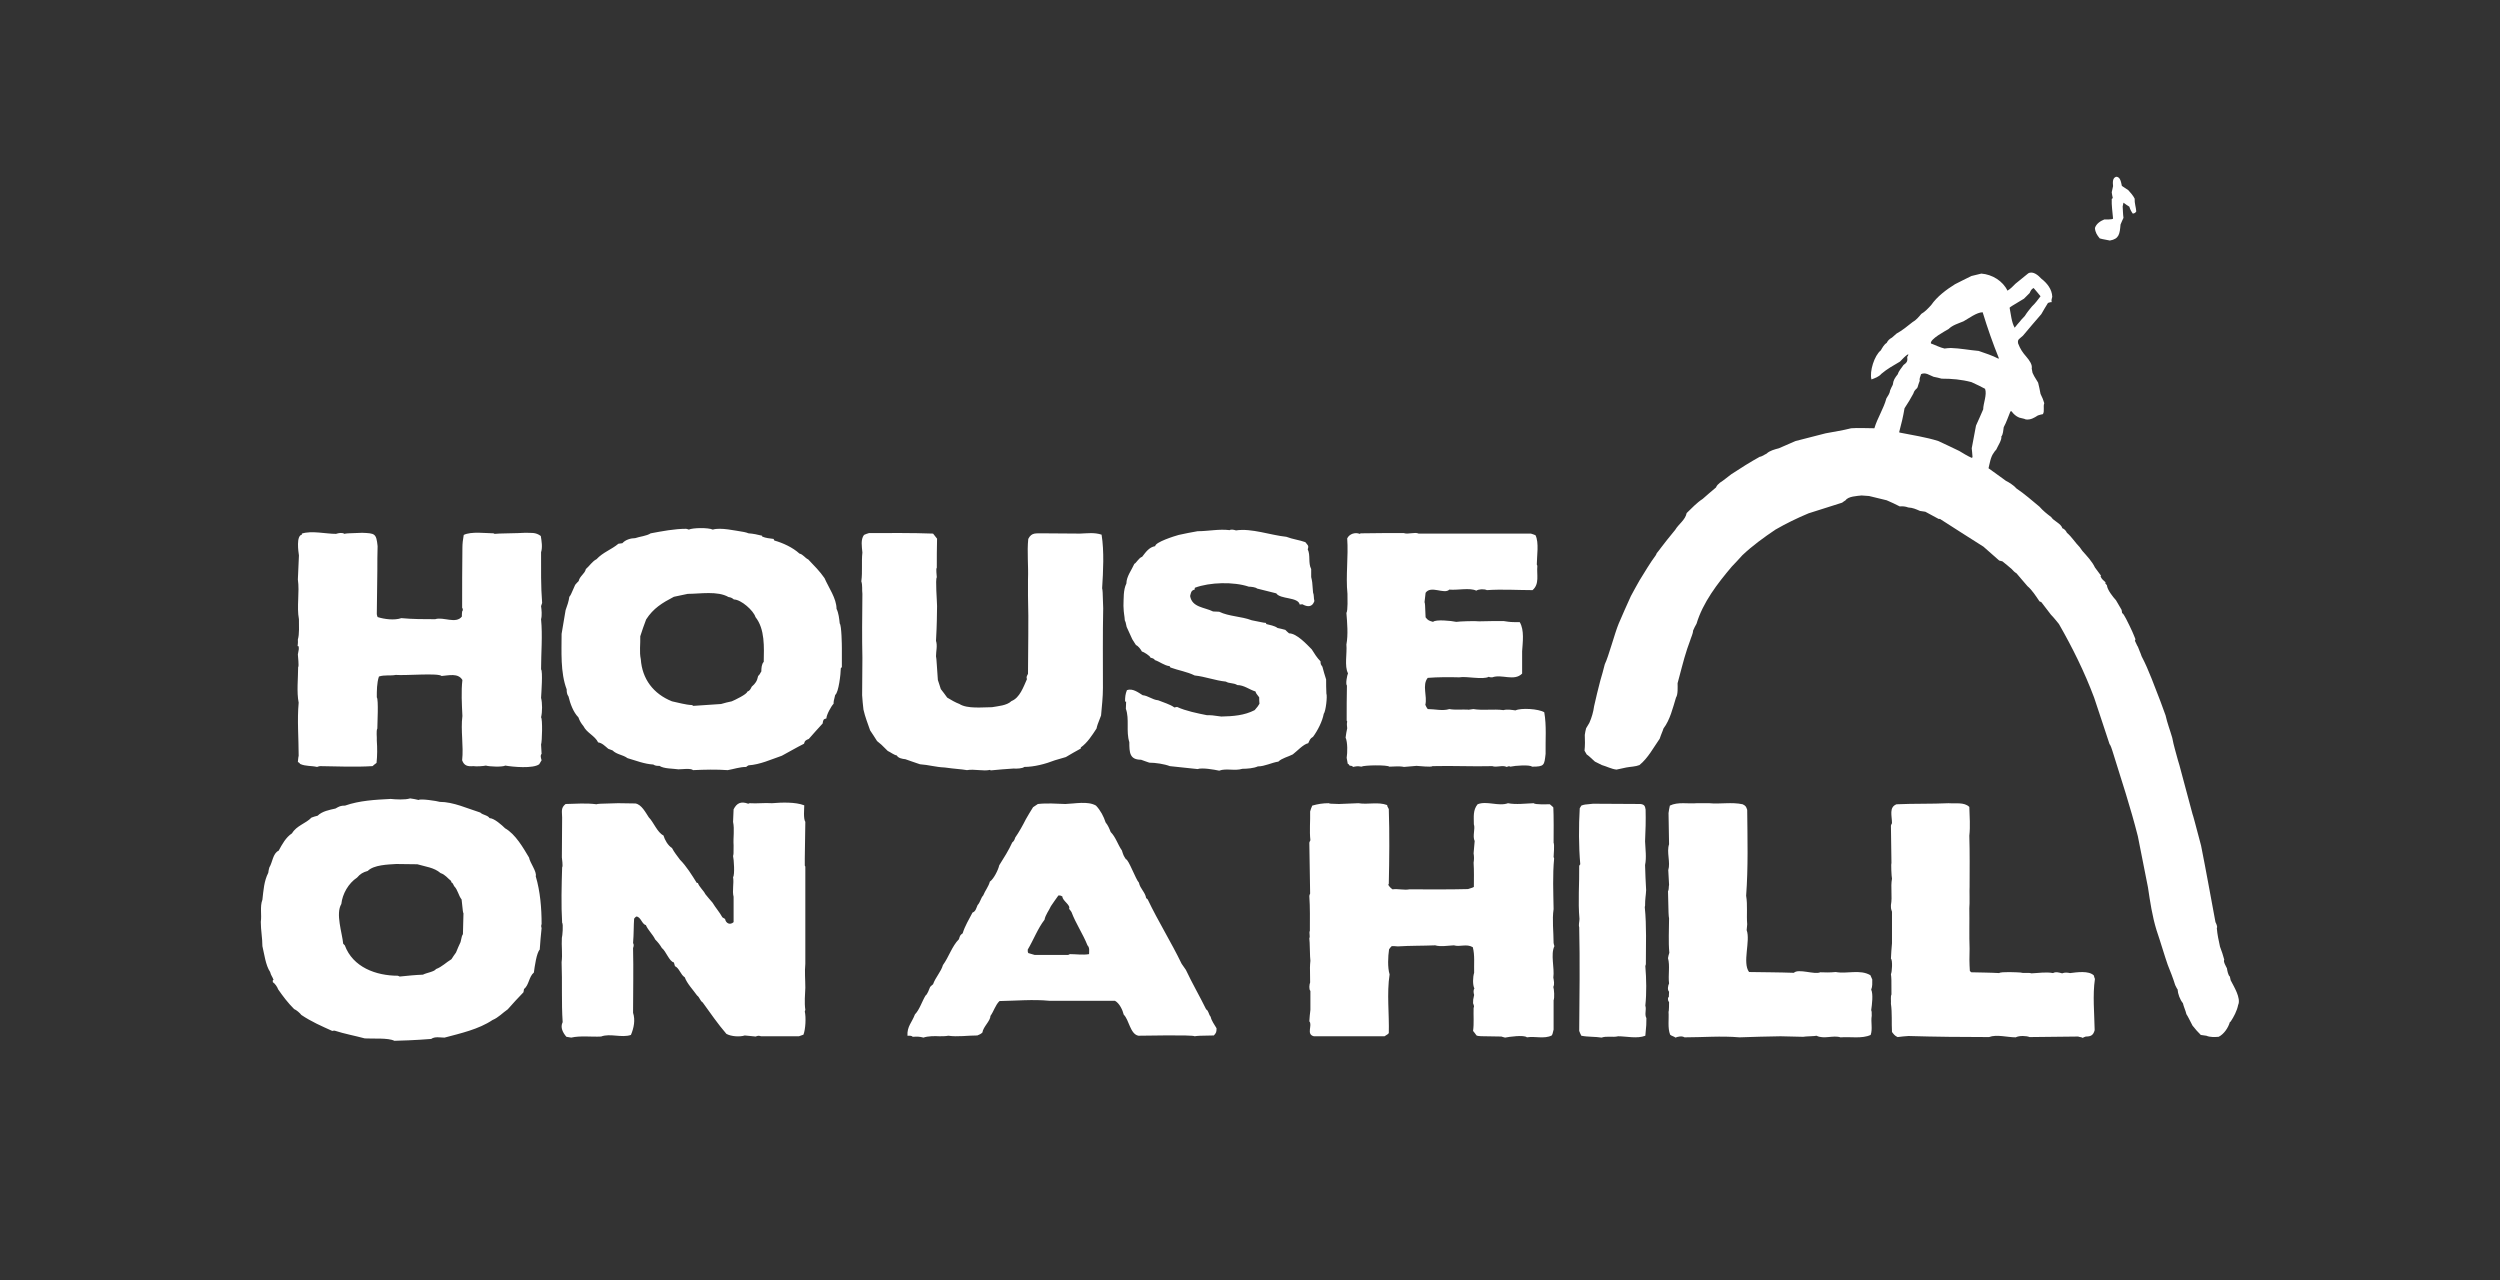 <?xml version="1.0" encoding="utf-8"?>
<!-- Generator: Adobe Illustrator 18.1.1, SVG Export Plug-In . SVG Version: 6.00 Build 0)  -->
<svg class="logo-white" aria-labelledby="websitetitle" version="1.1" id="Ebene_1" xmlns="http://www.w3.org/2000/svg" xmlns:xlink="http://www.w3.org/1999/xlink" x="0px" y="0px"
	 viewBox="0 0 937.5 480" enable-background="new 0 0 937.5 480" xml:space="preserve">
<rect x="0" y="0" width="937.5" height="480" fill="#333333" stroke="none"/>
<title id="websitetitle">House on a Hill</title>
<g>
	<path fill-rule="evenodd" clip-rule="evenodd" fill="#FFFFFF" d="M791.2,90.2c-1.2-0.3-2.5-0.4-3.8-0.8c-1-1.2-1.7-2.3-1.8-3.9
		c0.5-1.6,2-2.6,3.5-3.2c0.3,0,2.9,0.1,3.3-0.3c-0.2-2.5-0.6-4.9-0.5-7.4c0.1-0.1,0.2-0.2,0.4-0.3c-0.2-0.8-0.3-1.5-0.4-2.2
		c0.2-0.8,0.3-1.5,0.5-2.3c-0.1-1.3-0.3-3,1.1-3.5c1.7-0.1,1.9,2.2,2.2,3.4c0.8,0.5,1.5,1.1,2.4,1.6c0.9,1,1.8,2,2.4,3.2
		c-0.1,1.7,0.5,3.2,0.6,4.8c-0.4,0.6-0.7,0.7-1.3,0.8c-0.6-0.8-1-1.6-1.3-2.6c-0.8-0.5-1.3-0.8-2.2-1.5c-0.1,0.5-0.2,0.9-0.3,1.4
		c0.1,1.4,0.1,2.9,0.3,4.3c-0.4,0.8-0.7,1.6-1.1,2.5C794.9,87.7,794.7,89.6,791.2,90.2L791.2,90.2z"/>
	<path fill="#FFFFFF" d="M836.5,367.6c-0.1-0.5-0.2-1-0.3-1.4c-0.6-0.3-1-2.3-1.1-3.1c-0.3-0.6-1.5-2.6-1-3.2
		c-0.4-1.6-1-3.3-1.6-4.9c-0.5-2.3-1-4.5-1.2-7c0.4-0.4-0.3-1.8-0.5-2.2c-1.8-9.6-3.5-19.2-5.4-28.7c-2.1-7.9-3-11.4-3.2-11.8
		c-3.4-12.4-5-19-5.5-20.3c-0.7-2.7-1.6-5.5-2.1-8.3c-0.8-2.8-1.9-5.6-2.5-8.4c-0.6-1.7-1.3-3.5-1.9-5.2c-2.2-5.5-4.3-11.7-7.1-17
		c-0.4-1.3-1-2.4-1.4-3.6c-0.2-0.1-0.7-1.5-1.1-2.2c0.1-0.2,0.1-0.4,0.2-0.6c-0.6-1.3-0.5-1.5-2.2-5c-0.5-0.9-2.1-4.6-2.8-4.8
		c-0.1-0.4-0.1-0.8-0.2-1.2c-0.7-1.2-1.4-2.4-2.1-3.6c-1.2-1.3-3.3-4-3.4-5.6c-0.2-0.3-0.4-0.5-0.6-0.7c0-0.1,0-0.3,0.1-0.4
		c-0.8-0.8-1.5-1.2-1.9-2.3c0-0.1,0.1-0.2,0.2-0.2c-0.8-1.1-1.6-2.1-2.3-3.1c-1-2.2-3.1-4.4-4.7-6.2c-0.4-0.5-0.7-1-1-1.4
		c-1.7-1.7-3-3.9-4.8-5.4c-0.3-0.7-1-1.5-1.7-1.7c-0.5-1.8-3.3-2.7-4.2-4.2c-1.6-1.2-3.1-2.4-4.4-3.9c-2.8-2.3-5.6-4.8-8.6-6.8
		c-0.8-1-2.9-2.4-4-2.9c-0.3-0.2-3.8-2.8-6.5-4.7c0.4-1.6,0.8-4.3,1.9-5.7c0.3-0.5,0.6-0.9,1-1.3c0.5-1.2,2.2-3.7,1.9-4.9
		c0.7-0.8,0.7-2.4,0.9-3.5c1-1.8,1.7-4,2.5-5.9c0.1,0,0.2-0.1,0.4-0.1c0.8,1.1,1.7,1.9,2.9,2.4c2.1,0.5,2.1,0.5,2.5,0.7
		c1.8,0.2,3.1-0.6,4.5-1.5c0.6-0.2,1.3-0.4,1.9-0.5c0.7-1.2,0-2.8,0.5-4.1c-0.5-1.6-0.5-1.6-1.4-3.5c-0.2-1.3-0.6-2.9-0.9-4.2
		c-1.6-2.6-1.6-2.6-2.1-3.7c-0.1-0.5-0.2-1.1-0.3-1.6c0.3-1.4-0.8-3-2-4.4c-1.4-1.6-2.3-2.9-3.1-5c-0.3-1.6,0.4-1.6,1.8-2.9
		c1.3-1.6,5.5-6.5,6.9-8.1c0.8-1.4,1.6-2.8,2.5-4.2c0.9-0.3,0.9-0.3,1.4-0.3c-0.2-0.7,0-1.3,0.2-2c-0.1-2.8-1.9-5.1-4.1-6.8
		c-1.1-1.2-3.1-3-4.9-2c-1.6,1.3-3.2,2.6-4.8,3.9c-0.9,0.9-1.8,1.9-3,2.6c-1.7-3.6-5.7-6.1-9.8-6.4c-1.2,0.3-2.5,0.6-3.7,0.9
		c-2.1,1-4.2,2.1-6.2,3.1c-3.2,2-6.7,4.6-8.9,7.8c-1,1.1-2.4,2.6-3.7,3.3c-0.9,1.1-2,2.4-3.3,3.1c-1.9,1.5-3.8,3.1-6,4.3
		c-0.6,0.5-1.1,1-1.7,1.5c-0.9,0.5-1.5,1-2,2c-1,0.6-1.6,1.8-2.2,2.8c-2.4,1.9-4.3,7.9-3.5,10.9c1.3-0.5,2.8-1,3.7-2.1
		c2.1-1.8,4.6-3.2,7-4.6c1-1,1.9-2.1,3.1-2.8c0,0.5-0.1,0.7-0.4,1c0.2,1.6,0,2.1-1.4,3.1c-0.7,1.1-1.8,2.2-2.1,3.4
		c-1.1,1.4-1.7,2.2-1.9,4c-0.4,0.7-0.7,1.4-1,2.1c-0.1,1.1-0.8,2-1.4,3c-1,3.8-3.4,7.4-4.5,11.2c-2.9,0-6.1-0.2-8.7,0
		c-3.1,0.8-6.5,1.3-9.6,1.9c-3.8,1-7.5,1.9-11.3,2.9c-2.1,0.9-4.1,1.8-6.2,2.7c-1.5,0.4-3.5,0.9-4.6,2c-2,1.1-2,1.1-2.6,1.2
		c-3.6,2-7.1,4.2-10.6,6.5c-3.5,2.7-3.5,2.7-4.3,3.2c-0.7,0.6-1.2,1-1.5,1.8c-1.7,1.4-3.4,2.9-5,4.3c-2.3,1.5-4,3.4-6,5.3
		c-0.5,2.6-3,4.1-4.3,6.3c-4.8,5.8-6.6,8.5-6.9,8.7c-0.1,0.2-0.2,0.5-0.3,0.7c-2.3,3.1-4.2,6.4-6.2,9.6c-1.1,1.9-2.1,3.8-3.2,5.8
		c-1.6,3.4-3.1,7-4.6,10.4c-1.5,3.6-3.8,12.4-5.2,15.2c-0.5,2.1-1.1,4.1-1.7,6.2c-0.8,3.1-1.6,6.3-2.3,9.5c-0.3,2.2-0.9,4.3-1.8,6.3
		c-0.4,0.7-0.8,1.3-1.2,2c-0.2,0.8-0.4,1.6-0.5,2.5c0.1,2,0.1,4-0.1,5.9c0.2,0.4,0.5,0.9,0.8,1.4c0.6,0.4,0.6,0.4,3.1,2.7
		c0.9,0.4,1.7,0.9,2.6,1.3c1.8,0.5,3.6,1.5,5.5,1.7c1.2-0.3,2.5-0.5,3.7-0.8c1.6-0.3,3.4-0.3,4.9-0.9c3.2-2.6,5.3-6.6,7.6-9.9
		c0.5-1.6,1.2-3,1.4-3.8c2.5-3.3,3.5-7.7,4.7-11.6c0.8-1.2,0.6-4,0.6-5.4c1-3.5,2.1-8.4,3.6-12.9c0.2-0.5,0.9-2.6,1.1-3.1
		c0.3-1.1,1.1-2.6,1.1-3.7c0.4-0.9,0.8-1.8,1.3-2.6c2.4-8,7.8-15,13.2-21.4c1.3-1.4,2.7-2.8,4-4.3c3.8-3.6,8.1-6.7,12.4-9.6
		c4-2.3,8.1-4.3,12.4-6.1c4.2-1.3,8.4-2.7,12.6-4c0.4-0.3,0.8-0.6,1.3-0.9c1-1.5,4.3-1.6,6-1.8c0.9,0.1,1.9,0.1,2.8,0.2
		c2.2,0.5,4.4,1.1,6.6,1.6c1.7,0.7,3.3,1.5,4.9,2.3c1.2-0.1,2.1,0,3.2,0.4c1.7,0.1,2.8,0.6,4.4,1.3c0.6,0.1,1.3,0.2,2,0.3
		c1.7,0.9,3.3,1.8,5,2.7c0.2,0,0.4,0,0.5,0c5.4,3.5,10.8,6.9,16.3,10.4c1.9,1.7,3.9,3.4,5.9,5.2c0.4,0.1,0.8,0.2,1.2,0.3
		c1.2,0.9,2.3,1.9,3.5,2.9c0.5,0.6,1.1,1.2,1.8,1.6c0.6,0.8,2.1,2.4,4.1,4.8c1.6,1.3,3.3,3.9,4.5,5.7c0.2,0.1,0.5,0.2,0.7,0.3
		c1.2,1.6,2.4,3.1,3.6,4.7c1.1,1.1,2,2.3,3,3.5c5.1,8.9,9.6,18,13.2,27.6c1.9,5.8,3.9,11.6,5.8,17.5c0.3,0.1,1,2.2,1.1,2.6
		c3.3,10.6,6.8,21.2,9.5,31.9c1.3,6.4,2.5,12.7,3.8,19.2c0.8,5.4,1.6,10.8,3.2,16c1.4,4.1,3.2,10.2,4.2,13c1,2.5,2,5,2.8,7.6
		c0.7,1.4,0.7,1.4,0.9,1.6c0.1,1.7,0.9,3.9,2,5.2c0.3,1.4,1,2.7,1.3,4.1c0.6,0.9,1.1,2,2.3,4.3c1,1.3,2,2.4,3.1,3.5
		c0.7,0.1,1.4,0.2,2.1,0.3c1.4,0.6,3.1,0.5,4.6,0.4c2-1,3.6-3.4,4.2-5.5c0.1-0.1,0.2-0.1,0.3-0.2c1.2-1.8,2.4-4.1,2.8-6.2
		C840.5,374.3,837.6,369.8,836.5,367.6z M759,112c0.7-0.7,1.4-1.4,2.1-2.1c0.5-1,0.6-1.4,1.5-1.9c0.9,1,1.7,2,2.6,3.1
		c-1,1.3-2,2.7-3.2,3.8c-1,1.2-1.9,2.3-2.7,3.6c-1.6,1.7-1.6,1.7-1.7,1.9c-0.7,0.7-1.5,1.8-2.1,2.5c-1.2-2.1-1.4-5.1-1.9-7.5
		C754,115,754,115,759,112z M730.7,123.4c1.5-1.5,3.7-2.1,5.6-2.9c2-1.1,5-3.4,7.2-3.4c1.8,5.9,3.8,11.6,6.1,17.3
		c-0.1,0-0.2,0-0.2,0.1c-2.3-1.2-4.8-2-7.4-2.9c-3.5-0.3-7-1-10.4-1.1c-0.8,0-1.6,0.1-2.4,0.2c-1.8-0.4-3.4-1.3-5.1-1.9
		C723.6,127.2,729.7,124,730.7,123.4z M743.7,153.5c-0.9,2-1.7,4-2.7,6.1c-0.8,4.4-0.8,4.4-1.6,8.5c0.1,1.3,0.2,1.6,0.3,3.4
		c-0.1,0-0.2,0.1-0.3,0.2c-1.6-0.7-3.2-1.7-4.7-2.6c-2.6-1.3-5.3-2.5-7.8-3.7c-4.7-1.5-9.7-2.2-14.6-3.2c-0.1-0.1-0.1-0.2-0.1-0.2
		c0.8-2.9,1.5-5.9,2-8.9c1.8-2.8,1.8-2.8,3.3-5.5c0.6-1.8,1.2-1.5,1.6-2.4c0.2-0.9,0.5-1.5,0.8-2.4c-0.2-1,0.3-1.6,0.5-2.5
		c1.7-0.8,3.1,0.4,4.7,1c1,0.2,2,0.4,3,0.7c3.9,0,7.4,0.3,11.2,1.3c2.8,1.3,2.8,1.3,5.1,2.5C745.2,148,743.7,151.3,743.7,153.5z"/>
	<path fill-rule="evenodd" clip-rule="evenodd" fill="#FFFFFF" d="M147.9,390.3c-2.4-1.2-8.1-0.7-11.1-0.9c-3.7-1-7.6-1.7-11.3-2.9
		c-0.3,0-0.6,0-0.9,0.1c-4-1.8-7.9-3.5-11.6-6c-0.5-0.7-1.9-1.9-2.7-2.2c-2.4-2.4-4.2-4.8-6-7.4c-0.3-0.9-1.2-2.2-2-2.7
		c0-0.3,0-0.5,0-0.7c0.1-0.1,0.1-0.1,0.3-0.1c-0.4-1.2-1-1.7-1.3-3c-1.7-2.5-2.2-6.8-2.9-9.7c0-3-0.6-6-0.6-9.1
		c0.4-2.6-0.4-5.7,0.6-8.3c0.4-3.5,0.6-7,2.2-10.1c0.1-0.7,0.2-1.4,0.4-2c1.2-1.9,1.3-5.3,3.5-6.3c1.3-2.4,2.7-5,5-6.5
		c1.7-2.9,5.2-3.7,7.3-5.9c0.7-0.3,1.5-0.5,2.3-0.7c1.7-1.7,4.5-2.2,6.7-2.7c1.4-0.8,1.9-1.1,3.6-1.1c5.4-1.9,11.3-2.2,17.1-2.5
		c2,0.2,5.4,0.4,7.3-0.2c1.1,0.1,2.2,0.4,3.2,0.6c0.6-0.6,7.1,0.4,7.9,0.7c5.1,0,10.4,2.5,15.2,4c1,1,2.7,0.9,3.5,2.1
		c1.7,0,4.7,2.7,5.8,3.8c3.9,2.2,6.8,7.3,9,11c0.3,1.9,3,5.3,2.5,7c1.7,5.7,2.2,12,2.2,17.9c-0.2,0.6-0.2,1,0,1.5
		c-0.3,2.7-0.5,5.3-0.7,8.1c-1.2,1.2-1.9,6.4-2.2,8.6c-1.9,1.6-1.8,4.7-3.7,6.2c-0.1,0.4-0.1,0.7-0.2,1.2c-2,2.1-4,4.2-5.9,6.4
		c-1.9,1.3-3.5,3.1-5.7,4c-5.2,3.5-12,5-18,6.6c-1.7,0-3.6-0.5-5,0.5C160.2,389.7,156,390.1,147.9,390.3L147.9,390.3z M781,389.2
		c-0.4-0.3-1.3-0.3-1.7-0.5c-6.1,0.1-12.2,0.1-18.2,0.2c-1.2-0.5-3.9-0.6-5.2,0.1c-3.1,0-7.2-1.2-10-0.1c-9.9,0-20.2-0.1-30.2-0.4
		c-1.4,0.1-2.7,0.2-4.1,0.4c-1.1-0.5-1.4-1-2.1-1.9c-0.2-3.5,0.1-7.1-0.4-10.6c0.1-1.2-0.2-2.6,0.2-3.5c0-6,0-6-0.2-7.6
		c0.4-0.6,0.7-5.3,0-5.8c0.1-1.9,0.2-3.9,0.4-5.8c0-4,0-7.9,0-11.8c-0.4-1.2-0.4-1.2-0.4-2.5c0.6-3.2-0.2-6.7,0.4-9.9
		c-0.2-0.8-0.4-5.7-0.2-5.8c-0.1-4.8-0.1-9.4-0.2-14.1c0.1-0.3,0.2-0.6,0.4-0.9c0-2.8-1.2-6,1.7-7.1c6.6-0.3,13-0.1,19.5-0.4
		c2.5,0.2,5.9-0.5,7.8,1.4c0.1,3.5,0.4,7.3,0,10.8c0.2,6.3,0.1,12.9,0.1,19.2c-0.1,0.8,0.1,6.3-0.1,8c0.1,5.1-0.1,10,0.1,15.1
		c-0.1,2.7-0.1,5.6,0.1,8.4c0.1,0.1,0.3,0.3,0.5,0.5c3.5,0.1,7,0.1,10.5,0.3c0.6-0.6,6.8-0.3,8.1-0.2c1.3,0.4,2.7-0.1,4,0.3
		c2.7-0.1,5.4-0.6,8.1-0.1c1-0.6,2.3-0.2,3.4,0.1c1-0.4,1.9-0.3,3-0.1c2.5-0.3,7-1,8.9,0.9c0.1,0.4,0.2,0.9,0.4,1.3
		c-0.9,6-0.2,13.1-0.1,19.2c-0.5,1.9-1.4,2.4-3.3,2.4C781.8,388.8,781.4,389,781,389.2L781,389.2z M214.2,389.1
		c-0.6-0.1-1.2-0.2-1.8-0.3c-1.3-1.5-2.4-3.5-1.4-5.5c-0.5-7.4-0.1-15-0.4-22.5c0.4-2.8-0.1-6.2,0.1-9.1c0.2-0.5,0.6-5.2,0.1-5.7
		c-0.4-6.8-0.2-13.9,0-20.7c0.4-0.6-0.1-3.2-0.1-3.8c0-5,0.1-9.9,0.1-14.9c0-2.2-0.6-3.6,1.3-5.1c3.8-0.1,7.8-0.4,11.6,0.1
		c0.6-0.2,0.6-0.2,8.1-0.4c2.2,0,4.3,0.1,6.5,0.1c2.3,0.4,3.8,3.4,5,5.2c1.8,1.8,3.2,5.7,5.5,6.8c0.5,1.7,1.7,3.8,3.2,4.7
		c0.8,1.6,2,3,3,4.4c2.4,2.4,4.5,5.8,6.3,8.7c0.1,0,0.2,0,0.4,0c0.5,1.5,2.2,2.9,2.8,4.2c0.9,1.1,1.8,2.2,2.7,3.2
		c1.2,2,2.6,3.5,3.7,5.5c0.3,0.2,0.6,0.4,1,0.6c0.3,1.7,1.9,2.4,3.2,1.2c0-3.2,0-6.3,0-9.5c-0.6-2.3,0.2-5-0.2-7.4
		c0.7-0.7,0.3-6.8,0-7.9c0.2-0.7,0.2-0.7,0.2-4c-0.2-3,0.4-5.9-0.2-8.8c0.1-1.6,0.1-3.2,0.2-4.7c1.2-2.4,2.8-3.1,5.5-2.1
		c0.1-0.1,0.3-0.1,0.5-0.2c2.8,0.2,5.6-0.2,8.4,0c3.6-0.3,8.8-0.5,12.1,0.8c0,1.2-0.4,5,0.4,6.2c-0.1,4.5-0.1,9.1-0.2,13.7
		c0,0.9,0,1.7,0,2.7c0.1,0.1,0.1,0.2,0.2,0.4c0,12.1,0,24.2,0,36.4c-0.3,3,0,6,0,9c-0.1,2.7-0.4,5.5,0,8.3c-0.1,0.2-0.1,0.4-0.2,0.6
		c0.5,2.2,0.3,6.6-0.5,8.7c-0.6,0.2-1.2,0.4-1.7,0.6c-4.8,0-9.5,0-14.2,0c-0.9-0.3-1.3-0.2-2,0.1c-1.4-0.1-2.7-0.3-4.1-0.4
		c-1.9,0.6-5.1,0.4-6.9-0.6c-3.2-3.7-6-7.8-8.9-11.8c-1-0.6-1.1-1.9-2.1-2.6c-1.4-2-3.8-4.5-4.6-6.8c-1.6-1-2-3.4-3.7-4.2
		c-0.1-0.5-0.3-1-0.4-1.4c-1.7-0.3-3-4.3-4.5-5.4c-0.7-1.2-1.5-2.2-2.5-3.2c-0.9-1.9-2.7-3.5-3.5-5.4c-1.5-0.3-1.9-3.2-3.6-3.2
		c-0.3,0.2-0.6,0.5-0.8,0.8c-0.2,2.7-0.1,5.6-0.4,9.2c0.4,0.4,0.2,1.4,0,1.8c0.2,8.1,0,16.3,0,24.3c0.9,2.7,0.3,5.7-0.8,8.3
		c-3.5,1.2-7.8-0.7-11.2,0.6C221.9,388.9,217.7,388.3,214.2,389.1L214.2,389.1z M346.3,389.1c-1.4-0.4-2.4-0.4-4-0.3
		c-0.5-0.5-1.3-0.4-2-0.4c-0.2-3.5,1.7-5,2.8-8c1.7-1.7,2.7-5,4-7.1c0.6-0.3,1.4-2.4,1.7-3.2c0.4-0.4,0.7-0.7,1.1-1
		c0.9-2.6,3-4.7,3.7-7.2c2.2-3,3.4-7.1,6-9.7c0.4-1.3,0.4-1.5,1.4-2.2c0.8-2.7,2.4-5.3,3.7-7.8c1.2-0.4,1.4-1.7,1.9-2.8
		c1-1,1.2-2.7,2.1-3.6c0.7-1.8,2-3.3,2.5-5.2c1.4-0.9,3.2-4.5,3.5-6.1c1.7-2.7,3.6-5.7,4.9-8.6c0.6-0.4,0.9-1.1,1.1-1.8
		c1.4-2,2.9-4.7,4-6.9c0.9-1.5,1.7-3,2.7-4.5c0.6-0.4,1.2-0.8,1.8-1.2c3.6-0.4,6.7-0.1,10.3,0c3.5-0.1,8.4-1.2,11.5,0.6
		c1.7,1.8,2.9,4.1,3.6,6.3c0.9,1.1,1.4,2.3,1.9,3.6c1.9,1.9,2.7,4.8,4.2,6.9c0.6,1.9,0.6,1.9,1.5,3.3c1,0,3.7,7.6,4.9,8.8
		c0.4,2.2,2.4,3.6,2.7,5.8c0.2,0.1,0.4,0.3,0.6,0.5c3.9,8.2,8.8,16,12.7,24.1c0.5,0.7,1,1.5,1.6,2.3c2.4,5.1,5.2,9.9,7.6,14.8
		c1,0.6,0.9,1.9,1.7,2.8c0.3,1.5,1.4,2.9,2.2,4.3c0,1.4-0.1,1.7-1,2.7c-5.8,0.1-5.8,0.1-7.2,0.3c-0.6-0.6-20-0.2-21.1-0.2
		c-3.1-0.6-3.5-6-5.5-7.9c-0.4-1.7-1.6-4.3-3.3-5.2c-8.2,0-16.4,0-24.6,0c-6-0.6-12.7,0-18.7,0.1c-1.6,1.6-2.1,3.8-3.4,5.6
		c0,1.9-2.7,4-3,6.2c-0.6,0.6-1.2,0.8-1.9,1.1c-3.6,0-7.4,0.6-10.9,0.1c-0.9,0.2-2.4,0.2-3.3,0.2C350.5,388.5,348,388.5,346.3,389.1
		L346.3,389.1z M564.4,389.1c-0.5-0.1-1-0.3-1.4-0.4c-8.6-0.1-8.6-0.1-9.3-0.4c-0.4-0.6-0.9-1.2-1.3-1.7c0.4-2.8,0.1-5.9,0.2-8.7
		c0.4-0.4-0.1-1.4-0.2-1.7c0-1.3,0-1.3,0.4-3.1c-0.2-0.7-0.4-1.7,0.1-2.4c-0.7-1.4-0.6-4.3-0.1-5.9c-0.1-3.2,0.3-6.6-0.5-9.6
		c-2.4-1.4-4.8,0-7.1-0.7c-1.9,0.1-5.2,0.6-7,0c-4.7,0.2-9.4,0.1-14,0.4c-0.8-0.1-1.6-0.1-2.3-0.1c-0.4,0.4-0.7,0.7-1,1.2
		c-0.4,2.7-0.6,6.8,0.2,9.4c-1.1,7.1-0.1,14.9-0.3,22c-0.3,0.4-0.3,0.4-1.6,1.2c-8.9,0-17.7,0-26.5,0c-3-0.7-0.4-4.2-1.7-5.6
		c0.1-1.4,0.2-2.9,0.4-4.3c0-2.4,0-4.8,0-7.1c-0.6-0.6-0.4-2.4-0.1-3.2c-0.1-6-0.1-6,0.1-8.1c-0.2-1-0.2-7.5-0.4-8.4
		c0.4-1-0.2-1.9,0.2-2.9c0-4.3,0.1-8.6-0.2-13c0.1-0.4,0.1-0.6,0.3-0.9c-0.1-6.4-0.2-12.7-0.3-19.1c0.1-0.3,0.2-0.6,0.4-0.9
		c-0.4-3.5,0-7.3-0.1-10.8c0.2-0.8,0.5-1.5,0.8-2.2c2.1-0.6,4-0.9,6.2-0.9c0.4,0.2,0.4,0.2,3.8,0.3c2.4-0.1,4.9-0.2,7.3-0.3
		c3.6,0.6,7.3-0.6,10.8,0.7c0,0.4,0,0.4,0.6,1.5c0.3,9.3,0.2,18.6,0,28c-0.1,0.1-0.1,0.3-0.2,0.4c0.4,0.7,0.9,1.2,1.6,1.7
		c2-0.3,4.5,0.4,6.3,0c7.3,0,14.7,0.1,22-0.1c0.4-0.2,1.6-0.4,2.2-0.8c0-3.1,0.1-6-0.1-9.1c0.2-1.3,0.2-2.2,0-3.5
		c0.1-1.6,0.3-3.1,0.4-4.6c-0.9-1.9,0.3-4.6-0.3-6.3c0-2.8-0.4-5.3,1.4-7.5c3.4-1.4,7.9,0.9,11.4-0.4c2.9,0.6,6.7,0.1,9.6,0
		c0.6,0.6,5.2,0.4,6.1,0.4c0.4,0.4,0.9,0.7,1.3,1.2c0,1.1,0.2,2,0.1,13.2c0.4,0.8,0,4.7,0,5.4c0.1,0.1,0.1,0.3,0.2,0.5
		c-0.6,6.2-0.3,12.8-0.2,19c-0.6,4,0,8.6,0,12.7c0.1,0.4,0.1,0.7,0.3,1.2c-1.5,3.1,0.1,8.2-0.4,11.8c0.2,1.2,0.5,2.4,0,3.5
		c0.3,0.8,0.5,4.2,0.1,5c0,3.7,0,7.3,0,11c-0.4,1.7-0.4,1.7-0.7,2.2c-2.8,1.4-6.3,0.2-9.3,0.7C571.5,388,565.9,388.8,564.4,389.1
		L564.4,389.1z M600.6,389.1c-2.4-0.4-5.1-0.2-7.6-0.7c-0.3-0.6-0.6-1.2-0.8-1.8c0.1-12.9,0.3-26,0-38.9c-0.3-0.9,0.1-2.1,0.1-3.1
		c-0.6-6.6,0-13.3-0.1-19.9c0.1-0.2,0.2-0.4,0.4-0.6c-0.6-6.8-0.6-14.2-0.2-21c0.2-0.4,0.4-0.7,0.6-1c1.1-0.4,1.1-0.4,4.4-0.7
		c5.9,0,11.8,0.1,17.8,0.1c1.4,0.2,1.7,0.7,1.9,2.1c0.1,4,0,7.9-0.2,11.9c0.1,2.9,0.6,6,0,8.9c0.1,3.1,0.2,6.2,0.4,9.4
		c-0.1,2.2-0.4,3-0.4,5.9c-0.1,0.2-0.1,0.4-0.1,0.6c0.7,6.9,0.4,14.3,0.4,21.3c-0.1,0.2-0.1,0.4-0.2,0.7c0.4,4.8,0.5,10.1,0,14.8
		c0.5,1.6-0.4,3.2,0.4,4.7c0,2.4,0,2.4-0.4,6.6c-3.1,1.2-7.1,0.2-10.2,0.2C604.8,389.1,602.5,388.4,600.6,389.1L600.6,389.1z
		 M628.3,389.1c-0.4-0.4-1.7-0.7-2-1.1c-1-2.6-0.4-5.8-0.6-8.6c0.2-0.2,0.2-3.1,0.2-3.6c-0.4-0.6-0.4-0.6-0.4-1.7
		c0.1-0.1,0.1-0.1,0.3-0.1c0-0.7,0.1-1.4,0.1-2.1c-0.7-0.7-0.4-2.3,0-3.1c-0.4-3.2,0.4-6.6-0.4-9.5c0.1-0.7,0.3-1.4,0.5-2
		c-0.4-4.3-0.1-8.6-0.1-12.9c-0.2-1.2-0.2-1.2-0.4-10.2c0.4-0.6,0.2-1.6,0.4-2.4c-0.1-1.9-0.2-3.7-0.3-5.5c0.9-3-0.7-6.7,0.3-9.7
		c-0.1-4-0.1-7.8-0.2-11.7c0.1-0.9,0.3-1.9,0.5-2.8c3-1.5,6.9-0.6,10.1-0.9c1.5,0,3.1,0,4.7,0c4,0.4,8.4-0.5,12.5,0.4
		c1.2,0.6,1.3,0.9,1.7,2.1c0.1,10.7,0.4,21.5-0.4,32.2c0.6,3.5,0.1,7.2,0.4,10.7c-0.1,0.7-0.1,1.4-0.2,2.2c1.5,4-1.7,12.2,0.9,15.7
		c5.5,0.1,11.2,0.1,16.8,0.3c1.7-1.7,7.8,0.8,9.9-0.2c1.9,0.1,3.8,0.1,5.8-0.1c4.2,0.8,9.1-1.1,13,1.2c0.2,0.5,0.4,1,0.7,1.6
		c0,1.4,0.1,2.6-0.4,3.8c0.8,1.7,0.3,5.6,0,7.7c0.2,0.6,0.2,0.6,0.2,2.1c-0.4,2.4,0.4,4.9-0.4,7.2c-3.3,1.5-7.6,0.6-11.3,0.9
		c-2.8-0.9-6.2,0.8-9-0.6c-0.6,0.2-4.2,0.2-5,0.4c-2.9-0.1-5.7-0.1-8.5-0.2c-5.2,0.1-10.3,0.2-15.4,0.4c-6.9-0.6-13.7,0-20.6,0
		C630.7,388.4,629.3,388.7,628.3,389.1L628.3,389.1z M149.9,366.2c-0.3-0.1-0.5-0.2-0.7-0.3c-8.2,0-16.9-3.2-19.9-11.4
		c-0.2-0.2-0.4-0.4-0.6-0.6c-0.4-4.1-2.9-11.3-0.7-14.9c0.4-3.8,2.7-7.8,5.9-9.9c1.2-1.4,2.2-2,4-2.5c2.3-2.3,7.6-2.4,10.7-2.6
		c2.6,0,5.3,0.1,7.9,0.1c3,0.9,6.3,1.2,8.7,3.3c1.8,0.6,2.6,1.9,4,3c0,0.1,0,0.2,0,0.4c0.7,0.4,0.7,0.8,1.1,1.5
		c1.4,1.4,1.6,3.5,2.8,5c0.5,4.8,0.5,4.8,0.7,5.2c-0.1,2.6-0.1,5.2-0.2,7.8c-0.4,0.7-0.4,0.7-0.9,3c-0.6,1.3-1.2,2.6-1.7,3.9
		c-0.6,0.8-1.2,1.7-1.7,2.5c-2,1.2-3.6,2.9-5.8,3.7c-0.6,1-3.6,1.4-4.9,2.1C155.8,365.6,152.8,365.9,149.9,366.2L149.9,366.2z
		 M388,358.1c-0.9-0.3-1.7-0.5-2.4-0.7c-0.2-0.4-0.2-0.4-0.2-1.3c2.1-3.5,3.8-8,6.3-11.2c0.3-1.8,1.7-3.5,2.4-5.1
		c0.9-1.4,1.9-2.7,2.8-4c0.8,0,0.8,0,1.5,0.4c0,1.6,3.2,3.2,2.5,4.6c0.3,0.4,0.6,0.7,0.9,1.2c1.6,4.3,4.3,8.2,6,12.5
		c0.9,0.9,0.6,2.2,0.6,3.3c-2.3,0.4-4.9,0-7.1,0c-0.3,0.1-0.5,0.1-0.7,0.3C396.5,358.1,392.3,358.1,388,358.1L388,358.1z M457.2,289
		c-1.9-0.4-6.4-1.2-8.1-0.6c-3.5-0.4-7-0.7-10.4-1.1c-2.1-0.8-5.4-1.3-7.7-1.3c-1.1-0.4-2.1-0.7-3.1-1.1c-4.3,0-4.4-2.7-4.4-6.6
		c-1.3-4,0.1-8.7-1.3-12.5c0-0.9,0.1-1.8,0.1-2.7c-0.1,0-0.3,0-0.4,0c0-1.7,0.1-2.8,0.7-4.3c2.1-0.8,4.3,0.9,5.9,1.9
		c2.1,0.2,3.6,1.7,5.8,1.9c1.9,0.8,4.5,1.5,6.1,2.7c0.3-0.1,0.6-0.1,1-0.2c3.2,1.5,7.7,2.4,11.2,3.1c1.8,0,1.8,0,5.4,0.5
		c4.5-0.1,8.6-0.4,12.5-2.4c1.2-1.4,1.2-1.4,1.8-2.4c-0.1-0.9-0.1-1.7-0.1-2.4c-1.1-1.4-1.1-1.4-1.4-2.2c-2.3-0.7-4.3-2.4-6.8-2.4
		c-1.4-0.9-3-0.5-4.3-1.3c-4-0.4-7.8-1.9-11.7-2.3c-2.8-1.4-6.1-1.9-9.1-3c-0.1-0.2-0.2-0.4-0.3-0.5c-2-0.2-3.7-1.7-5.6-2.3
		c0-0.5-1.2-0.8-1.6-0.9c0-0.6-2.6-2.2-3.2-2.3c-0.4-0.8-1.4-2.1-2.2-2.4c-0.5-0.8-1-1.5-1.4-2.2c-0.7-1.6-1.4-3.1-2.1-4.6
		c-0.4-1.9-0.4-1.9-0.7-2.5c-0.1-1.9-0.4-2.2-0.5-5.4c0.1-2.7-0.1-6,1.1-8.4c0-2.6,2-5.1,3-7.4c0.5,0,1.7-2.3,2.9-2.6
		c1.4-1.8,2.6-3.6,4.9-4c0-1.5,7.3-3.8,8.8-4.2c2.3-0.5,4.7-1,7.1-1.4c4,0,8.1-0.9,12-0.4c0.7-0.4,1.7-0.1,2.4,0.1
		c5.8-0.9,13,1.8,18.9,2.4c2.3,0.9,4.9,1.2,7.1,2c0.9,1.2,1.4,1.2,0.9,2.7c1.1,2.2,0.1,5.1,1.3,7.4c0,1,0,2,0,3
		c0.4,1.7,0.4,1.7,0.7,5.8c0.4,0.9,0.2,2.1,0.5,3.2c-0.8,2.3-2.5,2.3-4.5,1.2c-0.4,0-0.7,0.1-1,0.1c-0.6-2.9-7.3-1.9-8.8-4.2
		c-2.4-0.6-4.8-1.2-7.2-1.8c-0.5-0.5-2.3-0.7-3.1-0.7c-5.6-1.9-14.6-1.7-20.2,0.4c-0.1,0.2-0.1,0.4-0.1,0.7
		c-1.4,0.3-1.4,1.3-1.7,2.4c0.7,4.3,5.4,4.2,8.6,5.8c0.7,0,1.5,0.1,2.3,0.1c3.7,1.8,8.3,1.7,12.2,3.2c3.3,0.6,4,0.9,5.4,1
		c0,0.1,0,0.2,0,0.4c1.4,0.4,3.1,0.6,4.3,1.5c0.9,0.2,1.9,0.4,2.9,0.7c0.4,0.4,0.9,0.9,1.4,1.3c2.9,0,6.7,4.2,8.5,6
		c1,1.6,2,3.2,3.3,4.5c0,1,0.1,1.2,0.7,2c0.4,1.6,0.9,3.2,1.4,4.8c0,1.7,0,3.5,0.1,5.3c0.4,0.9-0.2,6.6-1,7.6
		c-0.5,2.8-2.3,6.3-4,8.6c-1.2,0.7-1.2,1.2-1.8,2.4c-1.9,0.4-4.2,3-5.8,4.2c-1.7,0.9-4.1,1.4-5.4,2.7c-2.6,0.4-5.1,1.8-7.7,1.8
		c-1.5,0.7-4.1,0.9-5.8,0.9C463,289.2,459.8,288,457.2,289L457.2,289z M259.9,288.8c-0.8-0.8-4.3-0.3-5.5-0.3
		c-2-0.3-5.5-0.2-7.1-1.3c-0.9,0-1.6,0-2.3-0.5c-3.4-0.2-6.6-1.5-9.7-2.4c-1.7-1.3-4-1.3-5.6-2.9c-0.6-0.2-1.1-0.4-1.6-0.6
		c-1.2-1-2.3-2.2-3.8-2.4c-1.2-2.5-4.3-3.6-5.5-6.1c-0.9-1.1-1.4-1.9-1.9-3.3c-1.9-1.9-3.1-5.2-3.7-7.8c-0.6-0.8-0.7-1.7-0.7-2.7
		c-2.4-6.3-1.9-14.3-1.9-20.8c0.5-3,1-5.9,1.5-8.9c0.6-1.6,1.2-3.4,1.4-5c0.5-0.6,0.5-0.6,2.2-4.5c0.4-0.5,0.9-1,1.3-1.4
		c0.4-1.9,2.3-2.7,2.7-4.5c1.4-1.2,2.4-2.9,4-3.7c2.4-2.6,5.6-3.6,8.2-5.8c0.5-0.1,1-0.1,1.5-0.2c1.1-1.3,3.2-1.9,4.8-1.9
		c1.7-0.6,4.3-0.8,5.8-1.8c4.3-0.8,8.9-1.7,13.3-1.7c0.3,0.1,0.6,0.1,1,0.3c1.5-0.7,7.3-0.8,9,0c2.9-0.9,8.4,0.4,11.7,0.9
		c0.6,0.1,1.2,0.3,1.7,0.5c1.7,0.1,3.5,0.5,5.1,0.9c0,0.1,0,0.1,0,0.3c1.4,0.6,2.8,0.7,4.3,0.9c0.1,0.1,0.1,0.4,0.3,0.6
		c3.2,0.9,6.9,2.6,9.4,4.9c1.4,0.3,2,1.6,3.3,2.2c2.2,2.3,4.3,4.4,6.1,7c1.5,3.5,4.5,7.6,4.5,11.5c0.8,1.6,1,3.7,1.2,5.5
		c0.7,0.7,0.8,8.2,0.8,9.2c0,2.4,0,4.8,0,7.2c-0.1,0.1-0.3,0.2-0.4,0.4c0,2-0.8,9.1-2.1,10c-0.6,2.4-0.6,2.4-0.6,3.3
		c-0.9,0.9-2.7,4.2-2.7,5.5c-1.2,0.3-1.2,0.6-1.4,1.9c-1.7,1.9-3.5,3.8-5.2,5.8c-1,0.4-1.5,0.6-1.8,1.8c-2.8,1.4-5.5,3-8.3,4.5
		c-4.1,1.4-8.1,3.3-12.5,3.6c-0.3,0.1-0.6,0.4-0.9,0.6c-2.4,0-4.6,0.8-6.9,1.2C268.7,288.5,264.2,288.6,259.9,288.8L259.9,288.8z
		 M362.6,288.8c-2.3-0.4-4.1-0.4-8.4-1c-3.1-0.1-6.1-1-9.2-1.2c-1.9-0.6-3.7-1.3-5.5-1.9c-1.1-0.1-2.7-0.4-3.2-1.4
		c-1.1-0.2-2.3-1.2-3.4-1.7c-2.5-2.5-2.5-2.5-4-3.7c-0.9-1.4-1.7-2.7-2.6-4c-0.9-2.6-1.9-5.1-2.5-7.8c-0.2-1.8-0.4-3.6-0.5-5.4
		c0-4.7,0.1-9.4,0.1-14c-0.1-3.9-0.1-7.7-0.1-11.5c0-4.2,0.1-8.4,0.1-12.5c-0.2-1.5,0.1-3.2-0.4-4.7c0.5-3.7,0-7.2,0.4-10.8
		c-0.2-2.2-0.7-4.9,0.6-6.6c0.6-0.3,1.2-0.5,1.9-0.7c8,0,16-0.1,24,0.2c0.5,0.6,1,1.3,1.5,1.9c-0.1,3.6-0.1,7.2-0.1,10.9
		c-0.4,0.4,0,2.9,0,3.6c-0.6,0.6,0.1,9.1,0.1,10.8c-0.1,4.3,0,5.8-0.4,13c0.6,1.9,0,3.9,0,5.8c0.2,0.4,0.4,5.4,0.7,8.9
		c0.4,1.1,0.7,2.2,1.1,3.4c0.8,1,1.6,2.1,2.4,3.2c1.5,0.9,3,1.8,4.6,2.4c2.9,1.9,8.9,1.2,12.2,1.2c2.2-0.4,5.6-0.6,7.3-2.3
		c3.1-1.2,4.5-5.3,5.8-8.2c-0.3-0.9,0-1.2,0.4-2c0-9.6,0.3-19.5,0-29.2c0-2.1,0-4.2,0-6.3c0.2-4.9-0.4-10.2,0.1-15.1
		c1.3-2.6,3-2,5.7-2.1c4.5,0,9.1,0.1,13.7,0.1c2.9-0.1,5.3-0.5,8.1,0.4c1,6.3,0.6,13.7,0.2,20.1c0.2,0.9,0.2,0.9,0.4,7.5
		c-0.2,9.9-0.1,19.9-0.1,29.9c0,3.5-0.4,6.8-0.7,10.3c-1.4,3.6-1.4,3.6-1.7,4.9c-1.7,2.6-3.4,5.3-5.9,7.1c0,0.1,0,0.2,0,0.4
		c-1.9,1-3.7,2.1-5.6,3.2c-1.4,0.4-2.7,0.8-4.1,1.2c-3.6,1.4-7.8,2.5-11.5,2.5c-0.6,0.6-3,0.7-4,0.6c-2.9,0.2-5.8,0.4-8.6,0.7
		c-0.1-0.1-0.1-0.1-0.2-0.2C368.8,289.3,365.4,288.3,362.6,288.8L362.6,288.8z M118.9,287.6c-2.2-0.5-4.3-0.2-6.3-1.1
		c-0.5-0.6-0.5-0.6-0.9-0.7c0.1-0.8,0.1-1.6,0.3-2.4c0-6.6-0.6-13.4,0-19.9c-0.8-4-0.2-9.2-0.2-13.3c0.4-0.4-0.1-4-0.1-4.8
		c0.4-2,0.4-2,0.3-3c-0.1-0.1-0.3-0.1-0.4-0.1c0-0.6,0.2-0.9,0.1-2.5c0.6-1.9,0.4-5.4,0.4-7.6c-0.9-4.7,0.3-10.1-0.4-14.9
		c0.1-3,0.3-6,0.4-9c-0.2-1.4-1.1-7.4,1.1-7.8c0-0.1,0-0.3,0-0.4c3.6-1.2,9,0.1,12.8,0.1c1-0.3,2.2-0.6,3.2,0
		c0.7-0.2,0.7-0.2,6.6-0.4c4.8,0.2,5.3,0.2,5.8,5c-0.1,3-0.1,6-0.1,9.1c-0.1,5.5-0.1,10.9-0.2,16.4c0.1,0.4,0.1,0.7,0.3,1.1
		c2.5,0.8,6.3,1.3,8.9,0.4c4.2,0.4,8.4,0.4,12.7,0.4c3-1,7.8,1.9,10-1c0-0.6,0-1.3,0.1-1.9c0.4-0.4,0.3-1,0-1.4c0-7.5,0-15,0.1-22.4
		c0-1.7,0.2-3.2,0.5-4.9c2.8-1.4,8.5-0.6,11.2-0.6c0.1,0.1,0.2,0.1,0.4,0.2c1.1-0.2,8.8-0.2,11.3-0.4c2.4,0.1,4-0.3,6,1.2
		c0.3,1.9,0.7,4.2,0.1,6.1c0,6.3-0.1,12.8,0.4,19c-0.1,0.4-0.3,0.8-0.4,1.2c0.2,1.4,0.4,3.5,0,4.9c0.6,6.2,0,12.7,0,18.8
		c0.7,0.7,0.1,8.9,0,10.7c0.5,1.9,0.5,5.3,0,7.3c0.6,0.6,0.4,9.1,0,10.2c0.1,1.2,0.1,2.3,0.2,3.5c-0.6,0.6-0.2,1.7,0,2.4
		c-0.3,0.5-0.6,1-0.9,1.5c-2.3,1.7-9.9,1-12.7,0.5c-1.2,0.6-5.9,0.4-7.3,0c-0.9,0.2-3.6,0.4-4.7,0.2c-2.2,0.2-3.5-0.2-4.2-2.2
		c0.6-5.3-0.6-11.2,0.1-16.6c-0.2-4.3-0.5-9.3,0-13.5c-1.6-2.7-5.1-1.7-7.8-1.5c-1.2-1.2-13.5-0.1-17.2-0.4c-2,0.4-4.2-0.1-6.3,0.6
		c-0.8,2.4-0.8,5.3-0.8,7.8c0.7,0.7,0.2,10.2,0.2,11.7c-0.5,0.9-0.1,3.3-0.2,4.5c0.2,2.8,0.2,5.7-0.1,8.4c-0.5,0.4-1,0.7-1.5,1.2
		c-6.4,0.4-13.2,0.1-19.7,0C119.6,287.4,119.3,287.4,118.9,287.6L118.9,287.6z M507.4,287.6c-0.4-0.4-0.4-0.4-1.3-0.5
		c-0.4-0.6-0.4-0.6-0.7-0.7c-0.1-0.8-0.3-1.5-0.4-2.2c0.3-1.9,0.4-5.8-0.4-7.6c0.1-1.2,0.4-2.4,0.6-3.5c-0.1-0.9-0.2-1.7,0-2.5
		c-0.1-0.1-0.1-0.3-0.2-0.4c0-4.4,0-8.8,0.1-13.1c-0.6-0.6,0.1-4,0.4-4.6c-1.4-2.7-0.3-7.5-0.6-10.8c0.7-3.7,0.3-8.2,0-11.9
		c0.6-0.6,0.4-6,0.4-7.1c-0.7-6.8,0.4-14-0.1-20.8c0.8-1.7,3-2.4,4.7-1.7c0.1-0.1,0.2-0.1,0.4-0.2c5.3-0.1,10.7-0.1,16.1-0.1
		c1.7,0.6,4.1-0.5,5.6,0.2c14,0,28.1,0,42.1,0c0.5,0.1,1.1,0.4,1.7,0.6c1.4,2.7,0.5,8,0.5,11c0.1,0.1,0.1,0.3,0.2,0.5
		c-0.3,3.3,0.9,6.8-1.8,9.1c-5.6,0-11.4-0.4-17.1,0c-1.1-0.5-3.1-0.4-4,0.2c-2.4-1.2-7.1-0.1-10.1-0.4c-1.9,1.9-6.9-1.7-8.9,1.2
		c-0.1,1.2-0.3,2.3-0.4,3.5c0.2,0.6,0.2,0.6,0.4,5.7c0.9,1.2,1.4,1.3,2.8,1.7c1-1,6.9-0.4,8.7,0c1.2-0.2,7.2-0.4,8.6-0.2
		c3-0.1,6.1-0.1,9.2-0.1c2.6,0.4,2.6,0.4,6,0.4c1.8,3,1.1,7.6,0.9,10.9c0,2.8,0,5.6,0,8.4c-3,3-7.6,0.1-11.2,1.4
		c-0.9,0-0.9,0-1.3-0.2c-2.3,1.2-8.3-0.3-11.1,0.2c-3.8-0.1-8-0.1-11.8,0.2c-2.2,2.7-0.1,6.9-0.9,10.1c0.4,0.9,0.4,0.9,0.9,1.6
		c2.7,0,5.6,0.8,8.1,0c2.2,0.4,4.7,0.1,6.9,0.2c0.1,0.1,0.1,0.1,2.1-0.2c3.5,0.6,7.7-0.1,11.3,0.4c1.4-0.4,3-0.1,4.5,0.1
		c2.1-1,8.7-0.6,10.8,0.7c0.9,5.1,0.4,10.4,0.5,15.6c-0.5,4.3-0.4,4.8-5.1,4.8c-0.8-0.8-6.4-0.4-8.1,0c-0.5-0.3-0.9-0.1-1.4,0.1
		c-1.6-0.8-3.7,0.3-5.4-0.3c-7.4,0.2-14.9-0.2-22.4,0c-0.5,0.5-5.1-0.1-6-0.1c-1.6,0.1-3.2,0.3-4.7,0.4c-1.9-0.4-3.7-0.1-5.5-0.1
		c-0.7-0.7-9.4-0.6-10.5,0C509.1,287.2,508.4,287.4,507.4,287.6L507.4,287.6z M260,264.7c-0.2-0.1-0.4-0.2-0.5-0.3
		c-2.5-0.1-5-0.9-7.5-1.4c-7-2.8-11.2-8.4-11.7-15.8c-0.6-2.7-0.1-5.8-0.2-8.6c0.7-2.2,1.4-4.2,2.2-6.3c2.7-4.2,6-6.2,10.4-8.5
		c1.7-0.4,3.5-0.7,5.2-1.1c4.6,0,11.2-1.2,15.3,1.2c0.9,0.1,1.4,0.4,2,0.9c2.7,0,7.4,4.2,8.1,6.6c3.6,4.5,3.2,11.4,3.1,16.8
		c-0.8,0.8-0.9,2.4-0.9,3.6c-0.4,0.5-0.5,1.1-1.2,1.7c-0.4,1.9-1,2.8-2.4,4c-0.5,1-0.7,1.5-1.7,1.9c0,0.9-4.8,3.2-5.8,3.6
		c-1.4,0.3-2.7,0.6-4,1C266.9,264.2,263.4,264.5,260,264.7L260,264.7z"/>
</g>
</svg>
